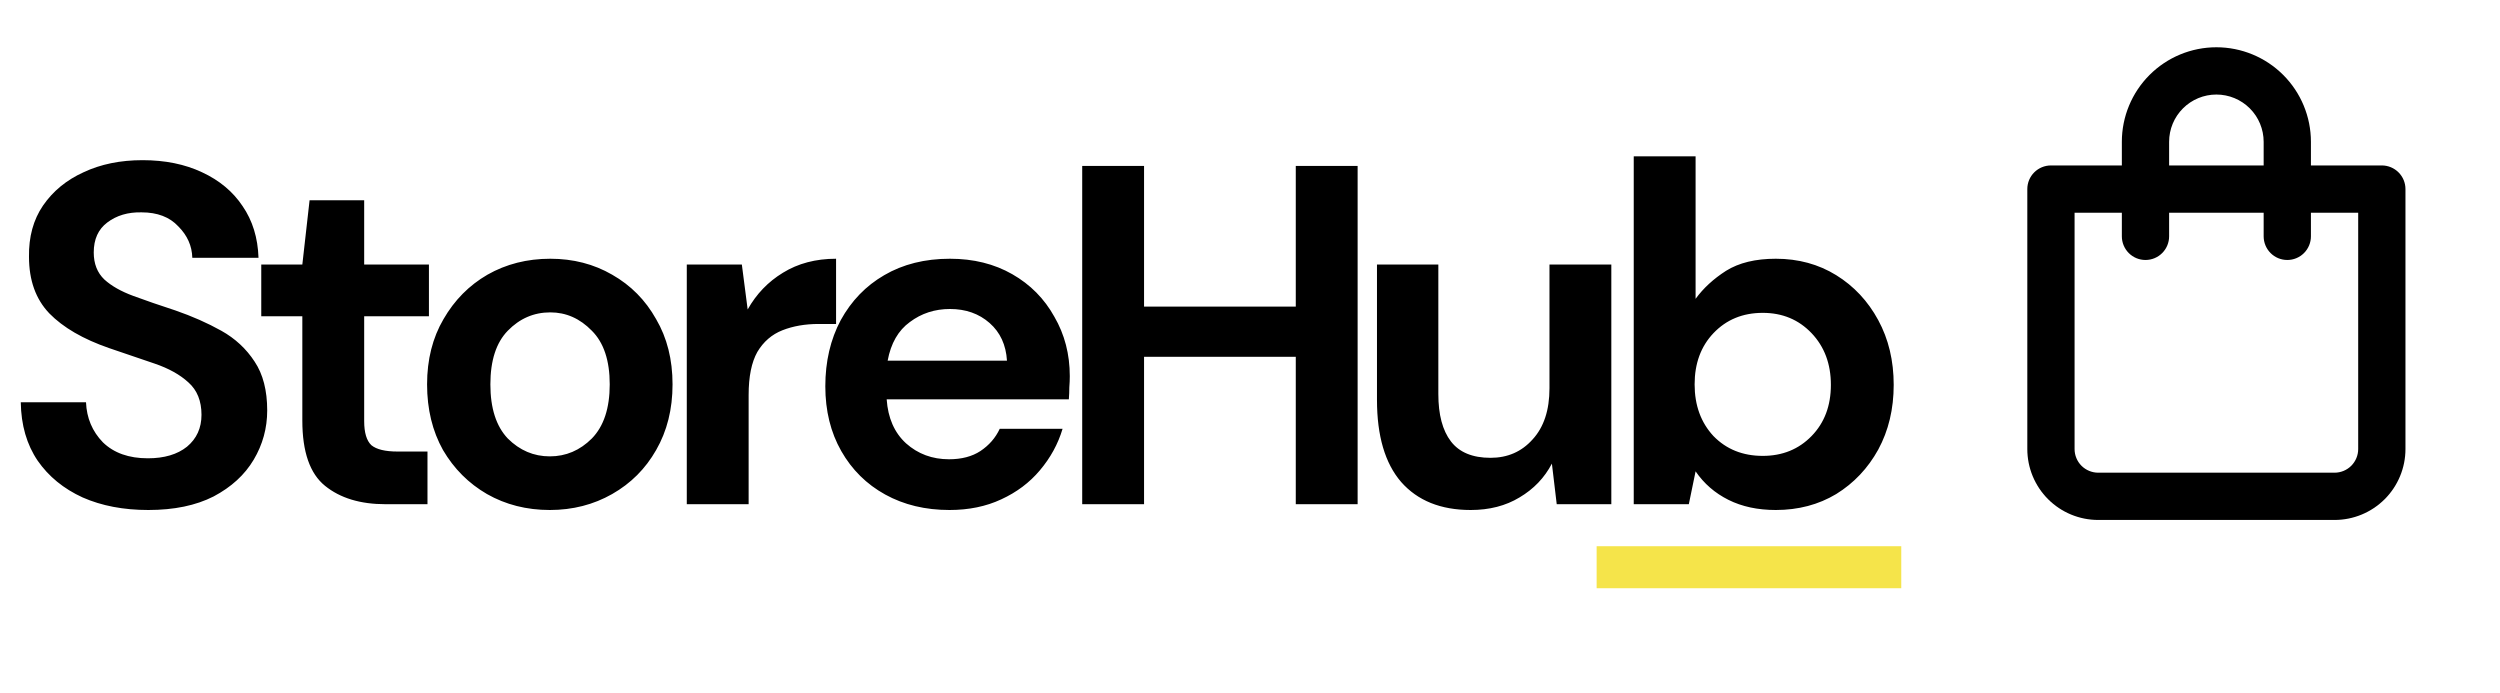 <svg width="119" height="33" viewBox="0 0 119 33" fill="none" xmlns="http://www.w3.org/2000/svg">
<path d="M7.061 24.276C5.88 24.276 4.838 24.077 3.933 23.678C3.028 23.264 2.315 22.681 1.794 21.93C1.273 21.163 1.004 20.236 0.989 19.147H4.094C4.125 19.898 4.393 20.535 4.899 21.056C5.42 21.562 6.133 21.815 7.038 21.815C7.82 21.815 8.441 21.631 8.901 21.263C9.361 20.88 9.591 20.374 9.591 19.745C9.591 19.086 9.384 18.572 8.97 18.204C8.571 17.836 8.035 17.537 7.36 17.307C6.685 17.077 5.965 16.832 5.198 16.571C3.956 16.142 3.005 15.59 2.346 14.915C1.702 14.24 1.38 13.343 1.38 12.224C1.365 11.273 1.587 10.461 2.047 9.786C2.522 9.096 3.166 8.567 3.979 8.199C4.792 7.816 5.727 7.624 6.785 7.624C7.858 7.624 8.801 7.816 9.614 8.199C10.442 8.582 11.086 9.119 11.546 9.809C12.021 10.499 12.274 11.319 12.305 12.27H9.154C9.139 11.703 8.916 11.204 8.487 10.775C8.073 10.33 7.49 10.108 6.739 10.108C6.095 10.093 5.551 10.254 5.106 10.591C4.677 10.913 4.462 11.388 4.462 12.017C4.462 12.554 4.631 12.983 4.968 13.305C5.305 13.612 5.765 13.872 6.348 14.087C6.931 14.302 7.598 14.532 8.349 14.777C9.146 15.053 9.875 15.375 10.534 15.743C11.193 16.111 11.722 16.602 12.121 17.215C12.52 17.813 12.719 18.587 12.719 19.538C12.719 20.381 12.504 21.163 12.075 21.884C11.646 22.605 11.009 23.187 10.166 23.632C9.323 24.061 8.288 24.276 7.061 24.276ZM18.347 24C17.151 24 16.192 23.709 15.472 23.126C14.751 22.543 14.391 21.508 14.391 20.021V15.053H12.436V12.592H14.391L14.736 9.533H17.335V12.592H20.417V15.053H17.335V20.044C17.335 20.596 17.45 20.979 17.68 21.194C17.925 21.393 18.339 21.493 18.922 21.493H20.348V24H18.347ZM26.171 24.276C25.067 24.276 24.071 24.023 23.181 23.517C22.307 23.011 21.61 22.313 21.088 21.424C20.582 20.519 20.329 19.477 20.329 18.296C20.329 17.115 20.59 16.08 21.111 15.191C21.633 14.286 22.33 13.581 23.204 13.075C24.094 12.569 25.09 12.316 26.194 12.316C27.283 12.316 28.264 12.569 29.138 13.075C30.028 13.581 30.725 14.286 31.231 15.191C31.753 16.08 32.013 17.115 32.013 18.296C32.013 19.477 31.753 20.519 31.231 21.424C30.725 22.313 30.028 23.011 29.138 23.517C28.249 24.023 27.26 24.276 26.171 24.276ZM26.171 21.723C26.938 21.723 27.605 21.439 28.172 20.872C28.74 20.289 29.023 19.431 29.023 18.296C29.023 17.161 28.74 16.31 28.172 15.743C27.605 15.16 26.946 14.869 26.194 14.869C25.412 14.869 24.738 15.16 24.17 15.743C23.618 16.31 23.342 17.161 23.342 18.296C23.342 19.431 23.618 20.289 24.17 20.872C24.738 21.439 25.405 21.723 26.171 21.723ZM32.691 24V12.592H35.312L35.589 14.731C36.002 13.995 36.562 13.412 37.267 12.983C37.988 12.538 38.831 12.316 39.797 12.316V15.421H38.969C38.325 15.421 37.751 15.521 37.245 15.72C36.739 15.919 36.34 16.264 36.048 16.755C35.773 17.246 35.635 17.928 35.635 18.802V24H32.691ZM45.196 24.276C44.045 24.276 43.026 24.031 42.136 23.54C41.247 23.049 40.55 22.359 40.044 21.47C39.538 20.581 39.285 19.553 39.285 18.388C39.285 17.207 39.53 16.157 40.02 15.237C40.526 14.317 41.217 13.604 42.09 13.098C42.98 12.577 44.023 12.316 45.218 12.316C46.338 12.316 47.327 12.561 48.185 13.052C49.044 13.543 49.711 14.217 50.187 15.076C50.677 15.919 50.922 16.862 50.922 17.905C50.922 18.074 50.915 18.25 50.9 18.434C50.9 18.618 50.892 18.81 50.877 19.009H42.206C42.267 19.898 42.574 20.596 43.126 21.102C43.693 21.608 44.375 21.861 45.172 21.861C45.77 21.861 46.269 21.731 46.667 21.47C47.081 21.194 47.388 20.841 47.587 20.412H50.578C50.363 21.133 50.002 21.792 49.496 22.39C49.006 22.973 48.392 23.433 47.657 23.77C46.936 24.107 46.115 24.276 45.196 24.276ZM45.218 14.708C44.498 14.708 43.861 14.915 43.309 15.329C42.758 15.728 42.405 16.341 42.252 17.169H47.932C47.886 16.418 47.611 15.82 47.105 15.375C46.599 14.93 45.97 14.708 45.218 14.708ZM51.513 24V7.9H54.457V14.593H61.679V7.9H64.623V24H61.679V16.985H54.457V24H51.513ZM70.006 24.276C68.58 24.276 67.476 23.831 66.694 22.942C65.927 22.053 65.544 20.749 65.544 19.032V12.592H68.465V18.756C68.465 19.737 68.664 20.489 69.063 21.01C69.462 21.531 70.09 21.792 70.949 21.792C71.762 21.792 72.429 21.501 72.95 20.918C73.487 20.335 73.755 19.523 73.755 18.48V12.592H76.699V24H74.1L73.87 22.068C73.517 22.743 73.004 23.279 72.329 23.678C71.67 24.077 70.895 24.276 70.006 24.276ZM84.528 24.276C83.669 24.276 82.918 24.115 82.274 23.793C81.63 23.471 81.109 23.019 80.71 22.436L80.388 24H77.766V7.44H80.71V14.225C81.078 13.719 81.561 13.274 82.159 12.891C82.772 12.508 83.562 12.316 84.528 12.316C85.601 12.316 86.56 12.577 87.403 13.098C88.246 13.619 88.913 14.332 89.404 15.237C89.895 16.142 90.14 17.169 90.14 18.319C90.14 19.469 89.895 20.496 89.404 21.401C88.913 22.29 88.246 22.996 87.403 23.517C86.56 24.023 85.601 24.276 84.528 24.276ZM83.907 21.7C84.842 21.7 85.617 21.386 86.23 20.757C86.843 20.128 87.15 19.316 87.15 18.319C87.15 17.322 86.843 16.502 86.23 15.858C85.617 15.214 84.842 14.892 83.907 14.892C82.956 14.892 82.174 15.214 81.561 15.858C80.963 16.487 80.664 17.299 80.664 18.296C80.664 19.293 80.963 20.113 81.561 20.757C82.174 21.386 82.956 21.7 83.907 21.7Z" fill="black"/>
<path d="M113.375 7.875H110V6.75C110 5.557 109.526 4.412 108.682 3.568C107.838 2.724 106.693 2.25 105.5 2.25C104.307 2.25 103.162 2.724 102.318 3.568C101.474 4.412 101 5.557 101 6.75V7.875H97.625C97.327 7.875 97.04 7.994 96.829 8.205C96.618 8.415 96.5 8.702 96.5 9V21.375C96.5 22.27 96.856 23.129 97.489 23.762C98.121 24.394 98.98 24.75 99.875 24.75H111.125C112.02 24.75 112.879 24.394 113.511 23.762C114.144 23.129 114.5 22.27 114.5 21.375V9C114.5 8.702 114.381 8.415 114.17 8.205C113.96 7.994 113.673 7.875 113.375 7.875ZM103.25 6.75C103.25 6.153 103.487 5.581 103.909 5.159C104.331 4.737 104.903 4.5 105.5 4.5C106.097 4.5 106.669 4.737 107.091 5.159C107.513 5.581 107.75 6.153 107.75 6.75V7.875H103.25V6.75ZM112.25 21.375C112.25 21.673 112.131 21.959 111.92 22.171C111.71 22.381 111.423 22.5 111.125 22.5H99.875C99.577 22.5 99.29 22.381 99.079 22.171C98.868 21.959 98.75 21.673 98.75 21.375V10.125H101V11.25C101 11.548 101.119 11.835 101.33 12.046C101.54 12.257 101.827 12.375 102.125 12.375C102.423 12.375 102.71 12.257 102.92 12.046C103.131 11.835 103.25 11.548 103.25 11.25V10.125H107.75V11.25C107.75 11.548 107.869 11.835 108.08 12.046C108.29 12.257 108.577 12.375 108.875 12.375C109.173 12.375 109.46 12.257 109.67 12.046C109.881 11.835 110 11.548 110 11.25V10.125H112.25V21.375Z" fill="black"/>
<path d="M76 26H90.5V28H76V26Z" fill="#F5E44A"/>
</svg>
